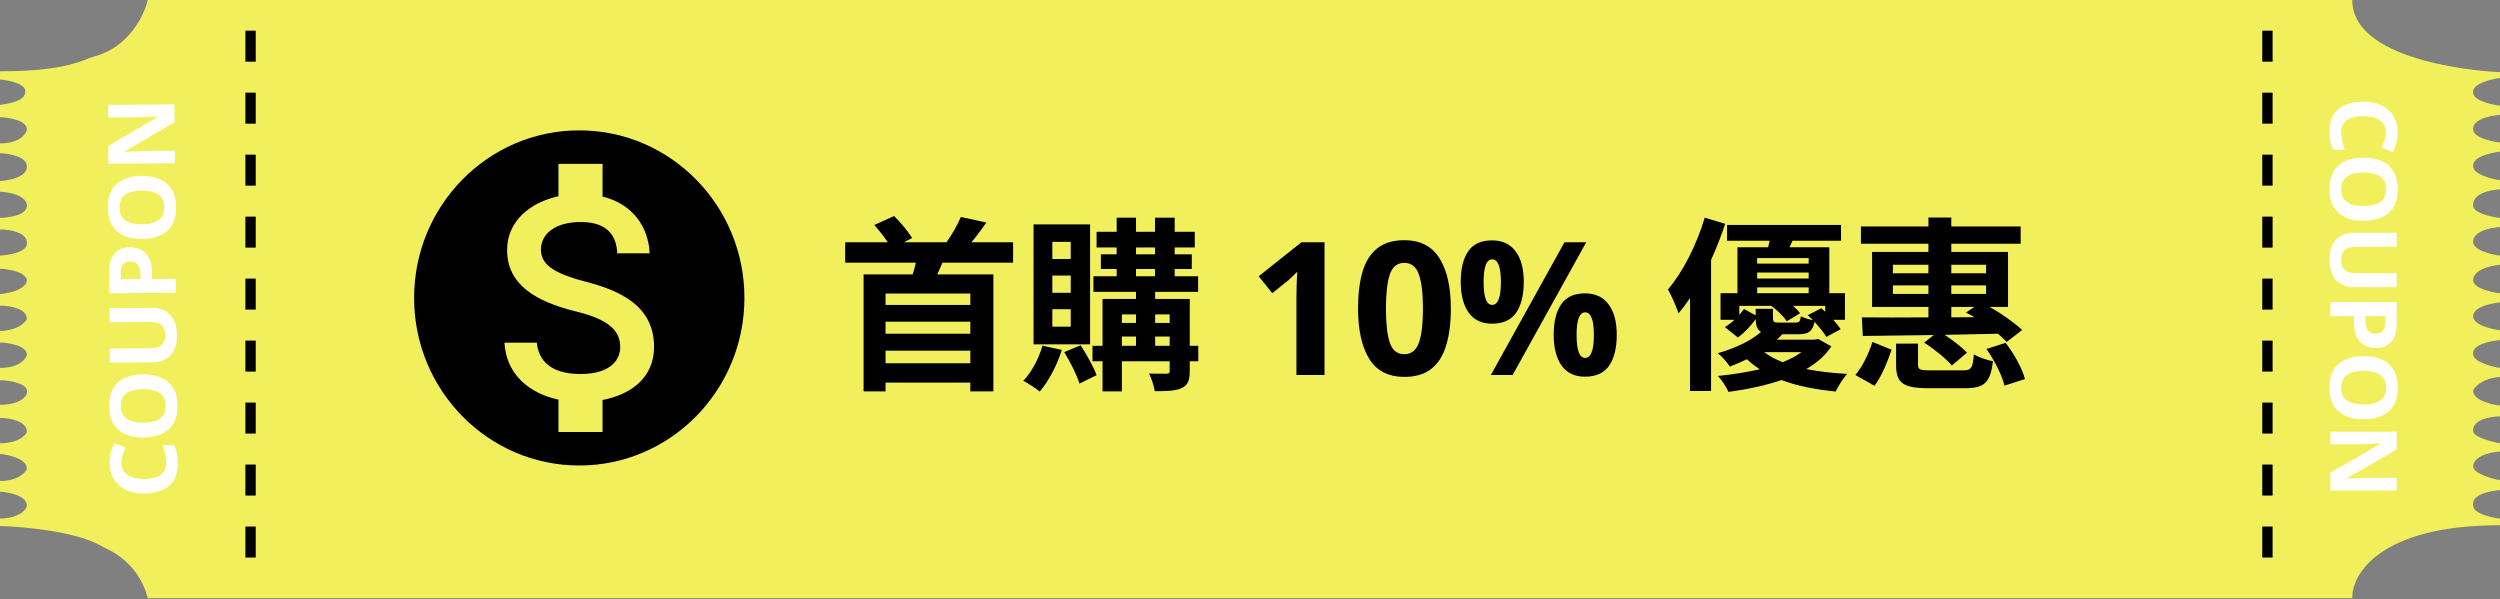<svg width="242" height="58" viewBox="0 0 242 58" fill="none" xmlns="http://www.w3.org/2000/svg">
<rect x="0" y="0" width="242" height="58" fill="#808080" stroke="none"/>
<path d="M9.101 5.473C12.482 4.585 13.977 1.454 14.302 0H160.412H227.698C227.698 6.266 241.35 6.98 242 6.98V7.535C239.237 8.011 239.4 8.804 239.4 8.963C239.4 9.724 241.133 10.126 242 10.232V11.104C239.237 11.422 239.4 12.373 239.4 12.532C239.4 13.294 241.133 13.695 242 13.801V14.674C239.237 15.07 239.4 15.943 239.4 16.102C239.4 16.863 241.133 17.318 242 17.45V18.322C239.237 18.56 239.4 19.75 239.4 19.909C239.4 20.607 241.133 20.993 242 21.099V21.971C239.4 22.209 239.4 23.24 239.4 23.399C239.4 24.224 241.133 24.641 242 24.747V25.62C239.4 25.937 239.4 26.968 239.4 27.127C239.4 27.888 241.133 28.29 242 28.396V29.268C239.4 29.585 239.4 30.458 239.4 30.617C239.4 31.442 241.133 31.859 242 31.965V32.917C239.237 33.234 239.4 34.107 239.4 34.265C239.4 35.027 241.133 35.481 242 35.614V36.486C240.05 36.645 239.4 37.676 239.4 37.834C239.4 38.723 241.133 39.156 242 39.262V40.293C239.237 40.452 239.4 41.562 239.4 41.721C239.4 42.292 241.133 42.752 242 42.911V43.704C239.4 43.942 239.4 45.052 239.4 45.132C239.4 45.83 241.133 46.322 242 46.48V47.432C239.075 47.749 239.4 48.78 239.4 48.939C239.4 49.7 241.133 50.102 242 50.208V50.843C230.428 50.843 227.644 55.549 227.698 57.902H163.013H97.678H14.302C13.327 54.095 10.077 53.063 9.914 52.905C7.444 51.445 2.275 50.975 0 50.922V50.208C2.113 50.129 2.6 49.177 2.6 48.939C2.6 47.987 0.867 47.643 0 47.591V46.559C1.95 46.559 2.6 45.528 2.6 45.37C2.6 44.418 0.867 44.021 0 43.942V42.911C1.95 42.911 2.6 41.959 2.6 41.8C2.6 40.722 0.867 40.452 0 40.452V39.183C2.113 39.183 2.6 38.231 2.6 38.072C2.86 37.121 0.975 36.83 0 36.803V35.614C2.113 35.614 2.6 34.503 2.6 34.344C2.6 33.456 0.867 33.181 0 33.155V32.044C1.95 31.965 2.6 31.013 2.6 30.855C2.6 29.839 0.867 29.585 0 29.585V28.475C2.6 28.158 2.6 27.206 2.6 27.127C2.47 26.302 0.813 26.043 0 26.016V24.747C2.763 24.509 2.6 23.637 2.6 23.478C2.6 22.463 0.867 22.209 0 22.209V21.099C2.763 20.94 2.6 19.988 2.6 19.829C2.47 18.878 0.813 18.587 0 18.56V17.529C2.6 17.291 2.6 16.339 2.6 16.102C2.6 15.15 0.867 14.859 0 14.832V13.881C2.113 13.881 2.6 12.77 2.6 12.532C2.6 11.644 0.867 11.369 0 11.342V10.153C2.438 9.835 2.438 9.122 2.438 8.884C2.568 8.122 0.867 7.773 0 7.694V6.901C6.501 6.901 7.964 5.79 9.101 5.473Z" fill="#F1EF5B"/>
<path d="M56.073 12.619C47.248 12.619 40.086 19.886 40.086 28.84C40.086 37.793 47.248 45.06 56.073 45.06C64.898 45.06 72.06 37.793 72.06 28.84C72.06 19.886 64.898 12.619 56.073 12.619ZM58.327 38.718V41.816H54.059V38.685C51.325 38.101 49.007 36.317 48.831 33.17H51.965C52.124 34.873 53.275 36.204 56.201 36.204C59.335 36.204 60.038 34.614 60.038 33.624C60.038 32.278 59.335 31.013 55.769 30.153C51.805 29.18 49.087 27.526 49.087 24.201C49.087 21.411 51.309 19.594 54.059 18.994V15.863H58.327V19.026C61.301 19.756 62.788 22.043 62.884 24.525H59.75C59.67 22.724 58.727 21.492 56.201 21.492C53.803 21.492 52.364 22.595 52.364 24.152C52.364 25.514 53.403 26.407 56.633 27.25C59.862 28.093 63.315 29.505 63.315 33.592C63.299 36.56 61.109 38.182 58.327 38.718Z" fill="black"/>
<path d="M93.928 29.515H85.72V28.417H93.928V29.515ZM85.72 35.167V33.943H93.928V35.167H85.72ZM93.928 32.305H85.72V31.135H93.928V32.305ZM98.068 25.429V23.449H94.036C94.504 22.891 95.008 22.225 95.476 21.541L93.01 21.001C92.704 21.739 92.146 22.711 91.624 23.449H87.502L88.294 23.035C87.934 22.441 87.214 21.559 86.548 20.911L84.64 21.775C85.072 22.279 85.576 22.891 85.936 23.449H81.814V25.429H88.654C88.564 25.807 88.474 26.185 88.348 26.563H83.596V37.885H85.72V37.039H93.928V37.885H96.16V26.563H90.724C90.886 26.203 91.066 25.825 91.228 25.429H98.068ZM103.648 25.069H101.866V23.413H103.648V25.069ZM103.648 28.345H101.866V26.671H103.648V28.345ZM103.648 31.621H101.866V29.929H103.648V31.621ZM105.52 21.721H100.048V33.331H105.52V21.721ZM100.912 33.457C100.552 34.717 99.868 36.013 99.058 36.859C99.508 37.093 100.282 37.597 100.642 37.903C101.488 36.931 102.316 35.383 102.784 33.871L100.912 33.457ZM103.018 34.087C103.594 35.023 104.242 36.301 104.494 37.129L106.15 36.319C105.862 35.527 105.196 34.321 104.602 33.421L103.018 34.087ZM111.82 33.475V32.575H113.224V33.475H111.82ZM108.598 32.575H109.966V33.475H108.598V32.575ZM109.966 30.433V31.261H108.598V30.433H109.966ZM113.224 30.433V31.261H111.82V30.433H113.224ZM109.966 26.041H111.802V26.743H109.966V26.041ZM109.966 23.953H111.802V24.619H109.966V23.953ZM115.996 33.475H115.168V28.939H111.82V28.255H115.978V26.743H113.71V26.041H115.366V24.619H113.71V23.953H115.654V22.441H113.71V21.073H111.802V22.441H109.966V21.073H108.094V22.441H106.15V23.953H108.094V24.619H106.564V26.041H108.094V26.743H105.844V28.255H109.966V28.939H106.726V33.475H105.754V34.969H106.726V37.885H108.598V34.969H113.224V35.905C113.224 36.103 113.152 36.175 112.918 36.175C112.702 36.175 111.928 36.175 111.226 36.157C111.46 36.625 111.712 37.363 111.784 37.867C112.954 37.867 113.8 37.849 114.394 37.561C114.988 37.273 115.168 36.823 115.168 35.923V34.969H115.996V33.475ZM128.214 36.301H125.496V28.867C125.496 28.555 125.502 28.147 125.514 27.643C125.538 27.139 125.556 26.695 125.568 26.311C125.508 26.383 125.376 26.515 125.172 26.707C124.98 26.887 124.8 27.049 124.632 27.193L123.156 28.381L121.842 26.743L125.982 23.449H128.214V36.301ZM140.441 29.875C140.441 31.255 140.291 32.437 139.991 33.421C139.703 34.405 139.229 35.161 138.569 35.689C137.921 36.217 137.045 36.481 135.941 36.481C134.393 36.481 133.259 35.899 132.539 34.735C131.819 33.559 131.459 31.939 131.459 29.875C131.459 28.483 131.603 27.295 131.891 26.311C132.179 25.327 132.653 24.571 133.313 24.043C133.973 23.515 134.849 23.251 135.941 23.251C137.477 23.251 138.611 23.833 139.343 24.997C140.075 26.161 140.441 27.787 140.441 29.875ZM134.159 29.875C134.159 31.339 134.285 32.443 134.537 33.187C134.789 33.919 135.257 34.285 135.941 34.285C136.613 34.285 137.081 33.919 137.345 33.187C137.609 32.455 137.741 31.351 137.741 29.875C137.741 28.411 137.609 27.307 137.345 26.563C137.081 25.819 136.613 25.447 135.941 25.447C135.257 25.447 134.789 25.819 134.537 26.563C134.285 27.307 134.159 28.411 134.159 29.875ZM144.423 23.269C145.431 23.269 146.193 23.623 146.709 24.331C147.237 25.027 147.501 26.011 147.501 27.283C147.501 28.555 147.255 29.551 146.763 30.271C146.271 30.979 145.491 31.333 144.423 31.333C143.439 31.333 142.689 30.979 142.173 30.271C141.657 29.551 141.399 28.555 141.399 27.283C141.399 26.011 141.639 25.027 142.119 24.331C142.599 23.623 143.367 23.269 144.423 23.269ZM153.549 23.449L146.421 36.301H144.315L151.443 23.449H153.549ZM144.441 25.105C143.889 25.105 143.613 25.837 143.613 27.301C143.613 28.777 143.889 29.515 144.441 29.515C145.005 29.515 145.287 28.777 145.287 27.301C145.287 25.837 145.005 25.105 144.441 25.105ZM153.423 28.399C154.431 28.399 155.193 28.753 155.709 29.461C156.237 30.157 156.501 31.141 156.501 32.413C156.501 33.685 156.255 34.681 155.763 35.401C155.271 36.109 154.491 36.463 153.423 36.463C152.439 36.463 151.689 36.109 151.173 35.401C150.657 34.681 150.399 33.685 150.399 32.413C150.399 31.141 150.639 30.157 151.119 29.461C151.599 28.753 152.367 28.399 153.423 28.399ZM153.441 30.235C152.889 30.235 152.613 30.967 152.613 32.431C152.613 33.907 152.889 34.645 153.441 34.645C154.005 34.645 154.287 33.907 154.287 32.431C154.287 30.967 154.005 30.235 153.441 30.235ZM165.018 21.073C164.226 23.719 162.894 26.347 161.454 28.021C161.796 28.579 162.318 29.821 162.48 30.325C162.858 29.893 163.236 29.389 163.596 28.849V37.849H165.63V25.159C166.152 24.007 166.62 22.819 166.998 21.667L165.018 21.073ZM174.378 34.087C173.892 34.447 173.298 34.771 172.56 35.059C171.876 34.789 171.264 34.465 170.778 34.087H174.378ZM169.95 29.893V30.523L168.816 29.911C168.69 30.091 168.528 30.289 168.366 30.469V29.605H171.462C172.038 30.037 172.668 30.631 172.956 31.099L174.252 30.325C174.09 30.109 173.856 29.857 173.568 29.605H176.682V30.181C176.556 30.055 176.43 29.947 176.304 29.839L174.99 30.505C175.152 30.649 175.332 30.829 175.494 30.991C175.08 30.919 174.594 30.757 174.324 30.613C174.252 31.135 174.162 31.225 173.802 31.225H172.218C171.732 31.225 171.624 31.171 171.624 30.793V29.893H169.95ZM170.094 27.823H175.08V28.381H170.094V27.823ZM175.08 24.979V25.519H170.094V24.979H175.08ZM175.08 26.959H170.094V26.383H175.08V26.959ZM175.998 32.809L175.638 32.881H171.984C172.182 32.719 172.362 32.539 172.524 32.359H174.036C175.062 32.359 175.476 32.071 175.638 31.153C176.106 31.657 176.556 32.197 176.79 32.611L178.176 31.873C178.014 31.603 177.744 31.279 177.456 30.955H178.59V28.381H177.078V23.935H173.226L173.514 23.305H178.212V21.775H167.178V23.305H171.3C171.246 23.521 171.21 23.737 171.156 23.935H168.186V28.381H166.548V30.955H167.898C167.61 31.225 167.286 31.477 166.962 31.657L168.222 32.665C168.888 32.197 169.482 31.531 169.95 30.901C169.968 31.531 170.094 31.909 170.472 32.125C169.572 32.917 168.15 33.655 166.278 34.195C166.656 34.465 167.196 35.077 167.448 35.491C168.042 35.257 168.6 35.023 169.104 34.771C169.482 35.131 169.896 35.455 170.346 35.743C169.158 36.013 167.808 36.247 166.296 36.391C166.674 36.805 167.124 37.471 167.322 37.939C169.266 37.669 170.994 37.291 172.452 36.787C173.964 37.363 175.728 37.705 177.69 37.903C177.942 37.381 178.41 36.625 178.806 36.193C177.384 36.121 176.052 35.959 174.846 35.725C175.908 35.113 176.718 34.375 177.276 33.529L175.998 32.809ZM192.252 25.627V26.455H188.886V25.627H192.252ZM188.886 30.721V29.713H191.118L190.308 30.253C190.578 30.397 190.848 30.541 191.136 30.703L188.886 30.721ZM188.886 27.625H192.252V28.453H188.886V27.625ZM183.234 28.453V27.625H186.672V28.453H183.234ZM183.234 25.627H186.672V26.455H183.234V25.627ZM186.672 24.385H181.218V29.713H186.672V30.721C184.206 30.739 181.956 30.739 180.228 30.721L180.318 32.521C182.19 32.503 184.584 32.467 187.194 32.431L186.258 33.169C187.23 33.781 188.4 34.735 188.94 35.383L190.398 34.141C189.93 33.619 189.066 32.953 188.238 32.413C189.93 32.377 191.694 32.341 193.404 32.305C193.728 32.593 194.016 32.845 194.25 33.097L195.744 31.945C195.042 31.279 193.8 30.379 192.594 29.713H194.376V24.385H188.886V23.593H195.6V21.919H188.886V21.055H186.672V21.919H180.138V23.593H186.672V24.385ZM181.452 37.345C182.154 36.409 182.712 35.005 183.108 33.853L181.254 33.097C180.912 34.195 180.3 35.473 179.598 36.301L181.452 37.345ZM186.888 35.851C185.844 35.851 185.664 35.779 185.664 35.293V33.259H183.54V35.311C183.54 37.057 184.188 37.579 186.69 37.579H190.218C192.072 37.579 192.666 37.057 192.918 34.969C192.342 34.861 191.514 34.573 191.064 34.303C190.974 35.635 190.812 35.851 190.02 35.851H186.888ZM192.288 33.781C193.08 34.897 193.818 36.391 194.034 37.327L196.014 36.697C195.762 35.671 194.97 34.267 194.142 33.187L192.288 33.781Z" fill="black"/>
<line x1="24.254" y1="2.969" x2="24.254" y2="55.674" stroke="black" stroke-dasharray="3 3"/>
<line x1="219.488" y1="2.969" x2="219.488" y2="55.674" stroke="black" stroke-dasharray="3 3"/>
<path d="M11.746 44.771C11.749 45.293 11.947 45.691 12.339 45.964C12.731 46.237 13.266 46.372 13.944 46.367C14.628 46.362 15.158 46.232 15.534 45.978C15.904 45.717 16.087 45.305 16.084 44.741C16.082 44.477 16.05 44.216 15.988 43.959C15.926 43.695 15.84 43.41 15.73 43.105L16.873 43.097C16.989 43.378 17.075 43.657 17.131 43.932C17.187 44.208 17.216 44.517 17.218 44.859C17.223 45.519 17.092 46.066 16.825 46.5C16.552 46.928 16.17 47.245 15.68 47.453C15.183 47.66 14.605 47.766 13.945 47.771C13.297 47.775 12.723 47.662 12.223 47.432C11.724 47.201 11.331 46.865 11.046 46.423C10.761 45.975 10.616 45.427 10.612 44.779C10.609 44.461 10.649 44.143 10.731 43.824C10.807 43.5 10.912 43.19 11.048 42.895L12.159 43.328C12.046 43.569 11.949 43.813 11.867 44.059C11.784 44.3 11.744 44.537 11.746 44.771ZM13.846 36.232C14.512 36.227 15.095 36.334 15.594 36.552C16.088 36.765 16.474 37.095 16.753 37.543C17.032 37.991 17.174 38.566 17.179 39.268C17.184 39.964 17.05 40.541 16.777 40.999C16.505 41.451 16.12 41.79 15.623 42.015C15.127 42.235 14.546 42.347 13.88 42.352C13.214 42.356 12.634 42.252 12.14 42.04C11.647 41.821 11.264 41.488 10.99 41.04C10.711 40.586 10.569 40.008 10.564 39.306C10.559 38.61 10.693 38.036 10.966 37.584C11.233 37.132 11.615 36.796 12.111 36.577C12.602 36.351 13.18 36.236 13.846 36.232ZM13.879 40.92C14.551 40.916 15.081 40.783 15.469 40.522C15.851 40.262 16.04 39.846 16.036 39.276C16.032 38.694 15.837 38.279 15.451 38.029C15.06 37.78 14.528 37.658 13.856 37.663C13.178 37.667 12.648 37.797 12.265 38.052C11.883 38.306 11.694 38.722 11.698 39.298C11.702 39.874 11.897 40.289 12.283 40.545C12.669 40.8 13.201 40.925 13.879 40.92ZM14.755 29.8C15.199 29.797 15.601 29.893 15.963 30.088C16.318 30.278 16.602 30.57 16.815 30.965C17.022 31.353 17.127 31.847 17.131 32.447C17.137 33.299 16.926 33.949 16.497 34.396C16.062 34.843 15.488 35.069 14.774 35.074L10.634 35.103L10.624 33.744L14.557 33.717C15.085 33.713 15.456 33.602 15.671 33.385C15.885 33.167 15.991 32.845 15.988 32.419C15.985 31.975 15.866 31.655 15.63 31.459C15.395 31.256 15.028 31.157 14.53 31.161L10.606 31.188L10.597 29.829L14.755 29.8ZM10.572 26.338C10.566 25.511 10.742 24.906 11.1 24.526C11.451 24.139 11.939 23.944 12.563 23.939C12.935 23.937 13.286 24.012 13.617 24.166C13.942 24.32 14.205 24.579 14.406 24.944C14.606 25.302 14.709 25.794 14.713 26.418L14.717 27.002L17.003 26.986L17.013 28.345L10.587 28.39L10.572 26.338ZM11.689 26.403L11.693 27.024L13.601 27.01L13.598 26.56C13.595 26.176 13.518 25.874 13.367 25.653C13.209 25.426 12.959 25.314 12.617 25.316C11.993 25.32 11.684 25.683 11.689 26.403ZM13.711 17.02C14.377 17.015 14.96 17.122 15.459 17.341C15.953 17.553 16.339 17.884 16.618 18.331C16.898 18.78 17.04 19.355 17.044 20.057C17.049 20.753 16.915 21.329 16.643 21.788C16.37 22.239 15.985 22.578 15.489 22.804C14.992 23.023 14.411 23.135 13.745 23.14C13.079 23.145 12.499 23.041 12.006 22.828C11.512 22.609 11.129 22.276 10.856 21.828C10.576 21.374 10.434 20.796 10.43 20.094C10.425 19.398 10.559 18.824 10.832 18.372C11.098 17.92 11.48 17.584 11.976 17.365C12.467 17.14 13.045 17.025 13.711 17.02ZM13.744 21.709C14.416 21.704 14.946 21.571 15.334 21.311C15.716 21.05 15.905 20.635 15.902 20.065C15.897 19.483 15.703 19.067 15.317 18.818C14.925 18.568 14.393 18.446 13.721 18.451C13.043 18.456 12.513 18.585 12.131 18.84C11.749 19.095 11.559 19.51 11.563 20.086C11.568 20.662 11.762 21.078 12.148 21.333C12.534 21.588 13.066 21.713 13.744 21.709ZM16.885 10.104L16.897 11.832L12.057 14.665L12.057 14.701C12.363 14.687 12.669 14.673 12.975 14.659C13.28 14.639 13.586 14.622 13.892 14.607L16.916 14.586L16.925 15.801L10.499 15.846L10.487 14.127L15.282 11.304L15.282 11.277C14.982 11.285 14.685 11.296 14.391 11.31C14.097 11.324 13.803 11.338 13.509 11.352L10.467 11.373L10.459 10.149L16.885 10.104Z" fill="white"/>
<path d="M230.959 12.854C230.959 12.332 230.764 11.933 230.374 11.657C229.984 11.381 229.45 11.243 228.772 11.243C228.088 11.243 227.557 11.369 227.179 11.621C226.807 11.879 226.621 12.29 226.621 12.854C226.621 13.118 226.651 13.379 226.711 13.637C226.771 13.901 226.855 14.186 226.963 14.492L225.82 14.492C225.706 14.21 225.622 13.931 225.568 13.655C225.514 13.379 225.487 13.07 225.487 12.728C225.487 12.068 225.622 11.522 225.892 11.09C226.168 10.664 226.552 10.349 227.044 10.145C227.542 9.941 228.121 9.839 228.781 9.839C229.429 9.839 230.002 9.956 230.5 10.19C230.998 10.424 231.388 10.763 231.67 11.207C231.952 11.657 232.093 12.206 232.093 12.854C232.093 13.172 232.051 13.49 231.967 13.808C231.889 14.132 231.781 14.441 231.643 14.735L230.536 14.294C230.65 14.054 230.749 13.811 230.833 13.565C230.917 13.325 230.959 13.088 230.959 12.854ZM228.799 21.379C228.133 21.379 227.551 21.268 227.053 21.046C226.561 20.83 226.177 20.497 225.901 20.047C225.625 19.597 225.487 19.021 225.487 18.319C225.487 17.623 225.625 17.047 225.901 16.591C226.177 16.141 226.564 15.805 227.062 15.583C227.56 15.367 228.142 15.259 228.808 15.259C229.474 15.259 230.053 15.367 230.545 15.583C231.037 15.805 231.418 16.141 231.688 16.591C231.964 17.047 232.102 17.626 232.102 18.328C232.102 19.024 231.964 19.597 231.688 20.047C231.418 20.497 231.034 20.83 230.536 21.046C230.044 21.268 229.465 21.379 228.799 21.379ZM228.799 16.69C228.127 16.69 227.596 16.819 227.206 17.077C226.822 17.335 226.63 17.749 226.63 18.319C226.63 18.901 226.822 19.318 227.206 19.57C227.596 19.822 228.127 19.948 228.799 19.948C229.477 19.948 230.008 19.822 230.392 19.57C230.776 19.318 230.968 18.904 230.968 18.328C230.968 17.752 230.776 17.335 230.392 17.077C230.008 16.819 229.477 16.69 228.799 16.69ZM227.845 27.804C227.401 27.804 226.999 27.705 226.639 27.507C226.285 27.315 226.003 27.021 225.793 26.625C225.589 26.235 225.487 25.74 225.487 25.14C225.487 24.288 225.703 23.64 226.135 23.196C226.573 22.752 227.149 22.53 227.863 22.53L232.003 22.53L232.003 23.889L228.07 23.889C227.542 23.889 227.17 23.997 226.954 24.213C226.738 24.429 226.63 24.75 226.63 25.176C226.63 25.62 226.747 25.941 226.981 26.139C227.215 26.343 227.581 26.445 228.079 26.445L232.003 26.445L232.003 27.804L227.845 27.804ZM232.003 31.294C232.003 32.122 231.823 32.725 231.463 33.103C231.109 33.487 230.62 33.679 229.996 33.679C229.624 33.679 229.273 33.601 228.943 33.445C228.619 33.289 228.358 33.028 228.16 32.662C227.962 32.302 227.863 31.81 227.863 31.186L227.863 30.601L225.577 30.601L225.577 29.242L232.003 29.242L232.003 31.294ZM230.887 31.222L230.887 30.601L228.979 30.601L228.979 31.051C228.979 31.435 229.054 31.738 229.204 31.96C229.36 32.188 229.609 32.302 229.951 32.302C230.575 32.302 230.887 31.942 230.887 31.222ZM228.799 40.591C228.133 40.591 227.551 40.48 227.053 40.258C226.561 40.042 226.177 39.709 225.901 39.259C225.625 38.809 225.487 38.233 225.487 37.531C225.487 36.835 225.625 36.259 225.901 35.803C226.177 35.353 226.564 35.017 227.062 34.795C227.56 34.579 228.142 34.471 228.808 34.471C229.474 34.471 230.053 34.579 230.545 34.795C231.037 35.017 231.418 35.353 231.688 35.803C231.964 36.259 232.102 36.838 232.102 37.54C232.102 38.236 231.964 38.809 231.688 39.259C231.418 39.709 231.034 40.042 230.536 40.258C230.044 40.48 229.465 40.591 228.799 40.591ZM228.799 35.902C228.127 35.902 227.596 36.031 227.206 36.289C226.822 36.547 226.63 36.961 226.63 37.531C226.63 38.113 226.822 38.53 227.206 38.782C227.596 39.034 228.127 39.16 228.799 39.16C229.477 39.16 230.008 39.034 230.392 38.782C230.776 38.53 230.968 38.116 230.968 37.54C230.968 36.964 230.776 36.547 230.392 36.289C230.008 36.031 229.477 35.902 228.799 35.902ZM225.577 47.484L225.577 45.756L230.437 42.957L230.437 42.921C230.131 42.933 229.825 42.945 229.519 42.957C229.213 42.975 228.907 42.99 228.601 43.002L225.577 43.002L225.577 41.787L232.003 41.787L232.003 43.506L227.188 46.296L227.188 46.323C227.488 46.317 227.785 46.308 228.079 46.296C228.373 46.284 228.667 46.272 228.961 46.26L232.003 46.26L232.003 47.484L225.577 47.484Z" fill="white"/>
</svg>
